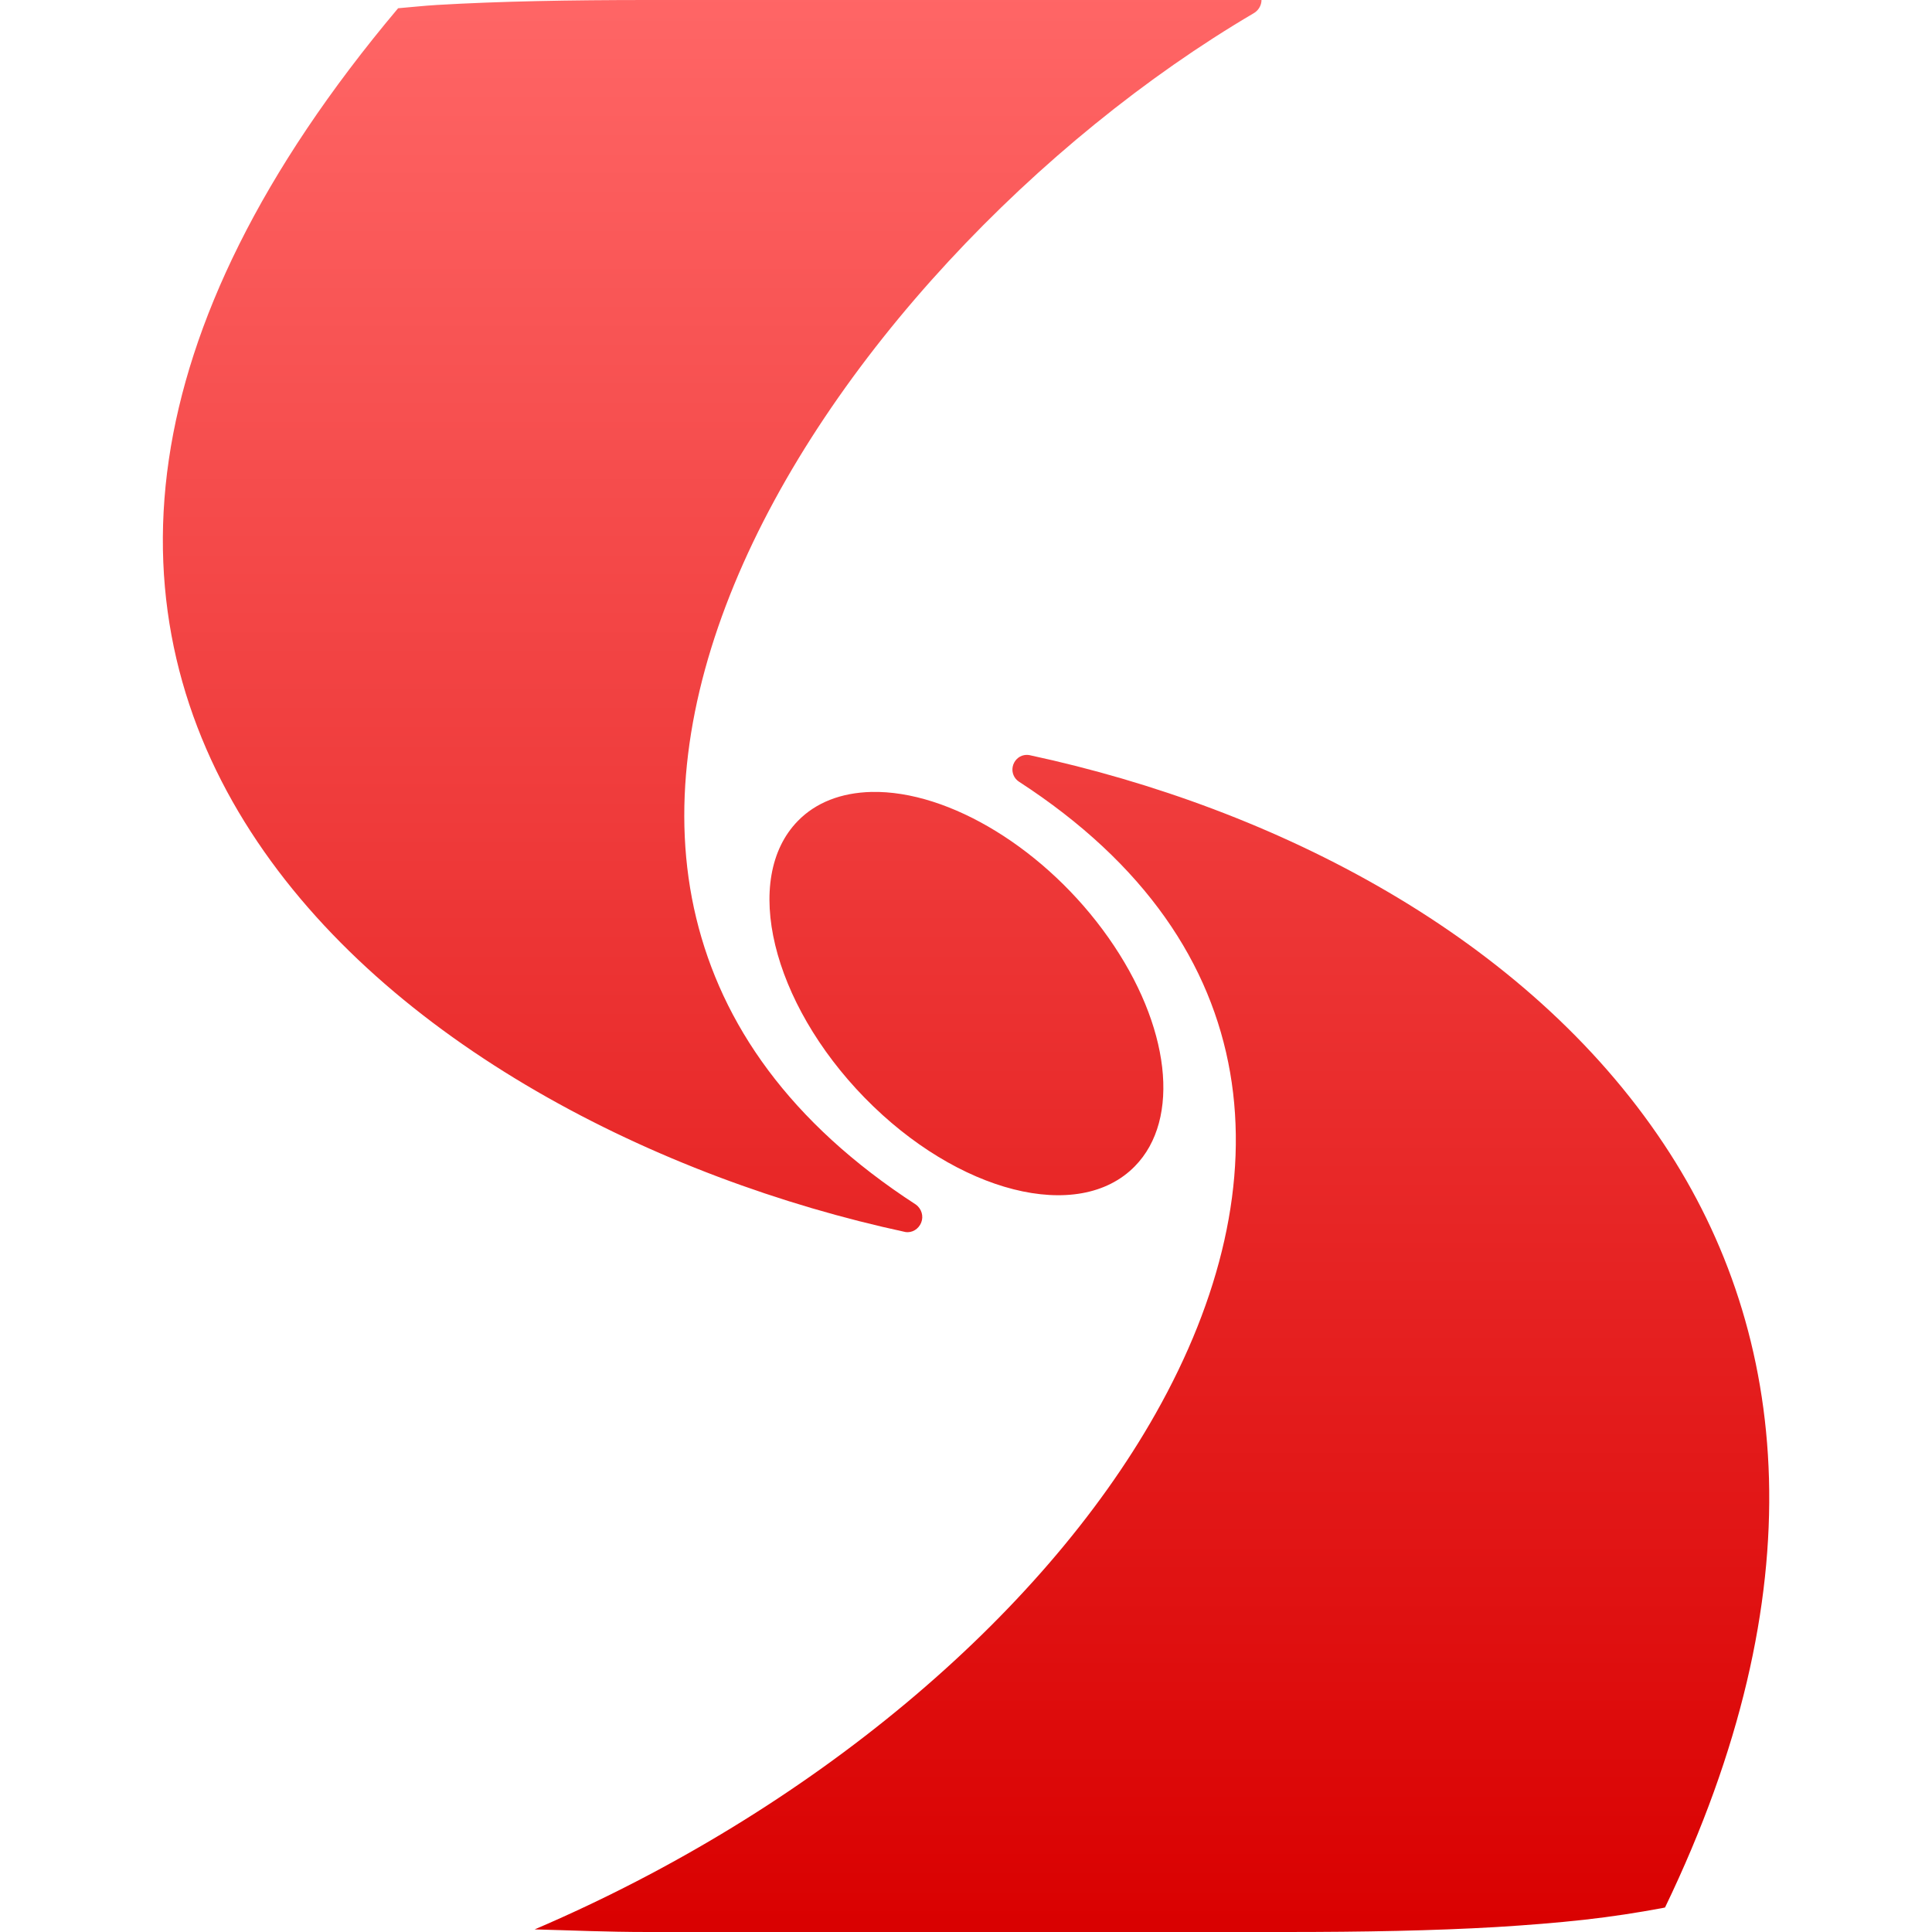 <svg xmlns="http://www.w3.org/2000/svg" xmlns:xlink="http://www.w3.org/1999/xlink" width="64" height="64" viewBox="0 0 64 64" version="1.1">
<defs>
<linearGradient id="linear0" gradientUnits="userSpaceOnUse" x1="0" y1="0" x2="0" y2="1" gradientTransform="matrix(53.215,0,0,64,5.395,0)">
<stop offset="0" style="stop-color:#ff6666;stop-opacity:1;"/>
<stop offset="1" style="stop-color:#d90000;stop-opacity:1;"/>
</linearGradient>
</defs>
<g id="surface1">
<path style=" stroke:none;fill-rule:evenodd;fill:url(#linear0);" d="M 21.461 0 C 18.867 0 16.543 0.043 14.477 0.164 C 14.02 0.191 13.621 0.238 13.188 0.273 C 8.621 5.699 6.258 10.703 5.594 15.219 C 4.906 19.895 6.043 24.043 8.305 27.547 C 12.828 34.559 21.797 39.047 29.992 40.812 C 30.215 40.848 30.43 40.715 30.516 40.5 C 30.602 40.285 30.527 40.043 30.344 39.906 C 26.141 37.18 23.91 33.914 23.062 30.406 C 22.215 26.898 22.777 23.113 24.32 19.367 C 27.406 11.879 34.426 4.617 41.531 0.438 C 41.688 0.348 41.789 0.176 41.789 0 Z M 33.922 25.016 C 33.734 25.051 33.586 25.207 33.547 25.398 C 33.508 25.59 33.59 25.785 33.75 25.891 C 37.953 28.617 40.129 31.945 40.75 35.531 C 41.371 39.117 40.438 43.012 38.281 46.828 C 34.484 53.555 26.883 59.988 17.711 63.914 C 18.949 63.945 20.066 64 21.461 64 L 42.586 64 C 45.18 64 47.496 63.957 49.562 63.836 C 50.598 63.773 51.57 63.695 52.484 63.594 C 53.398 63.492 54.246 63.359 55.047 63.211 C 55.086 63.203 55.117 63.195 55.156 63.188 C 60.203 52.715 59.305 44.195 55.117 37.898 C 50.555 31.035 42.301 26.777 34.109 25.016 C 34.047 25.004 33.984 25.004 33.922 25.016 Z M 28.867 26.234 C 27.863 26.258 27.023 26.586 26.43 27.195 C 24.566 29.102 25.559 33.203 28.641 36.363 C 31.723 39.52 35.73 40.539 37.594 38.633 C 39.125 37.074 38.766 33.969 36.719 31.062 C 34.676 28.156 31.453 26.176 28.867 26.234 Z M 28.867 26.234 "/>
</g>
</svg>

